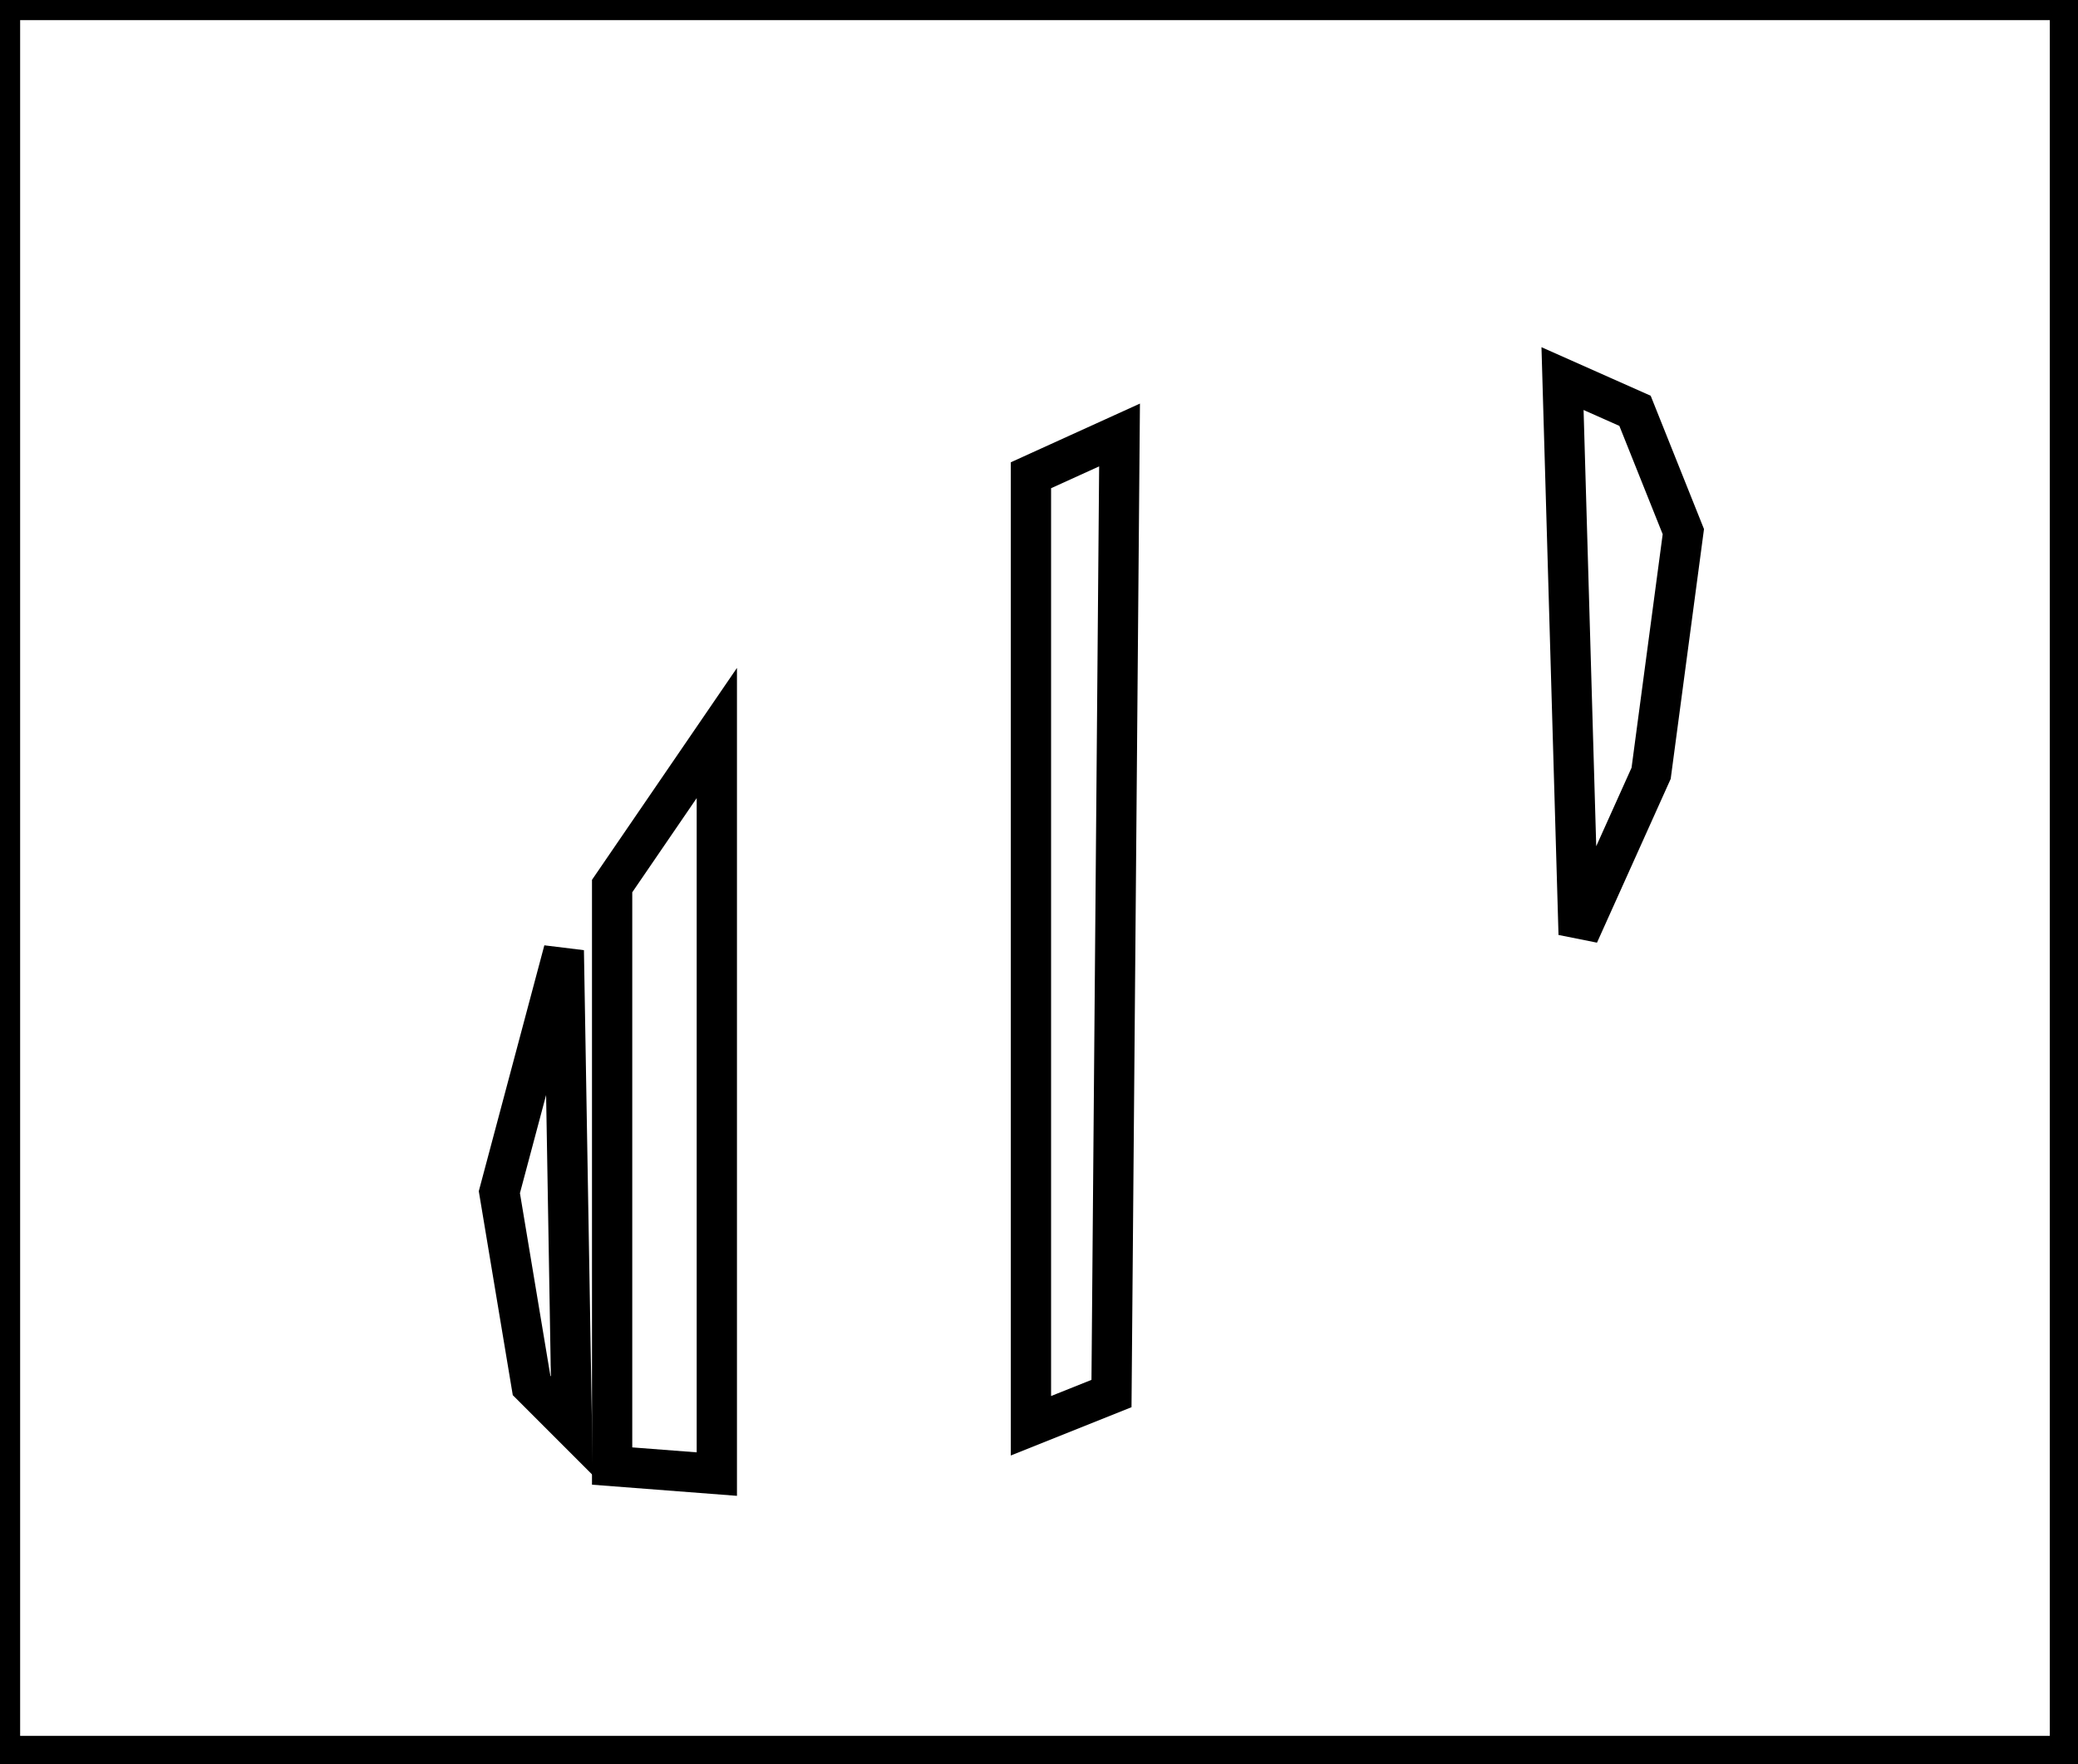 <?xml version="1.0" encoding="utf-8" ?>
<svg baseProfile="full" height="219" version="1.1" width="258" xmlns="http://www.w3.org/2000/svg" xmlns:ev="http://www.w3.org/2001/xml-events" xmlns:xlink="http://www.w3.org/1999/xlink"><defs /><rect fill="white" height="219" width="258" x="0" y="0" /><path d="M 70,118 L 62,148 L 66,172 L 71,177 Z" fill="none" stroke="black" stroke-width="5" /><path d="M 89,91 L 76,110 L 76,182 L 89,183 Z" fill="none" stroke="black" stroke-width="5" /><path d="M 139,54 L 128,59 L 128,177 L 138,173 Z" fill="none" stroke="black" stroke-width="5" /><path d="M 194,47 L 196,116 L 205,96 L 209,66 L 203,51 Z" fill="none" stroke="black" stroke-width="5" /><path d="M 0,0 L 0,218 L 257,218 L 257,0 Z" fill="none" stroke="black" stroke-width="5" /></svg>